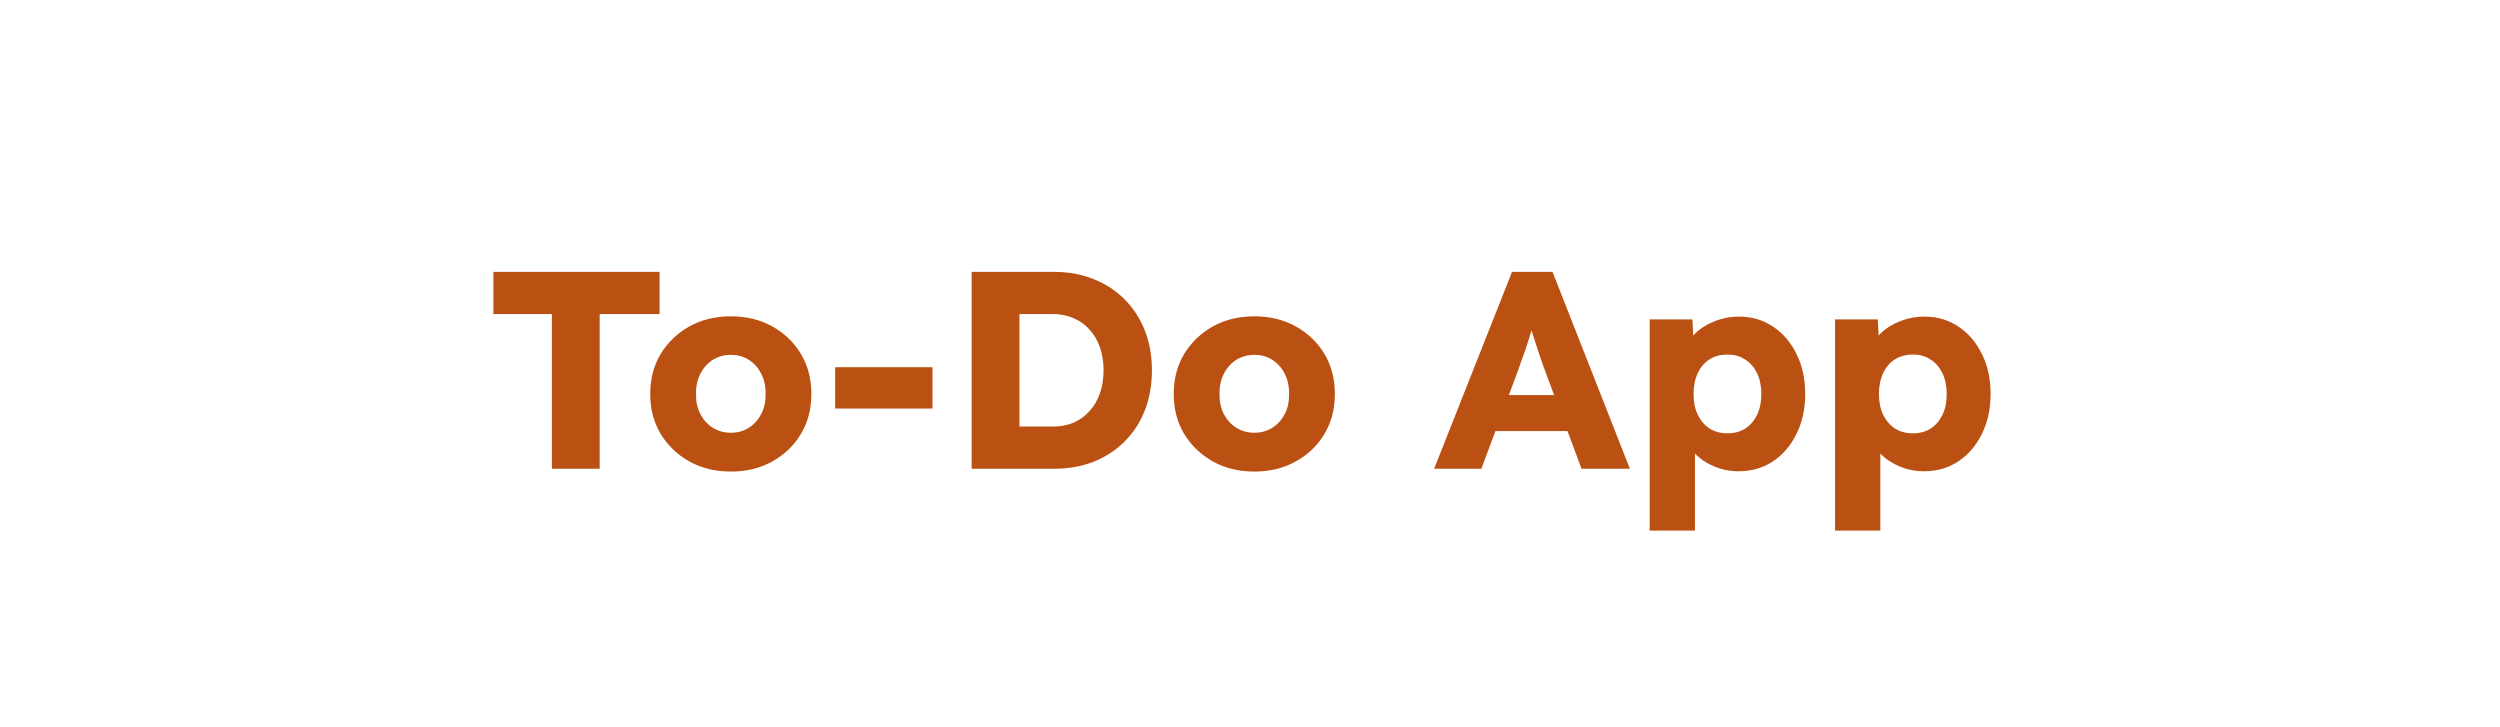 <svg width="320" height="93" viewBox="0 0 320 93" fill="none" xmlns="http://www.w3.org/2000/svg">
<rect width="320" height="93" fill="white"/>
<path d="M70.64 60V40.2H63.152V34.8H84.428V40.2H76.76V60H70.64ZM93.56 60.36C91.568 60.36 89.792 59.928 88.232 59.064C86.696 58.2 85.472 57.024 84.56 55.536C83.672 54.048 83.228 52.344 83.228 50.424C83.228 48.504 83.672 46.8 84.56 45.312C85.472 43.824 86.696 42.648 88.232 41.784C89.792 40.92 91.568 40.488 93.56 40.488C95.552 40.488 97.316 40.92 98.852 41.784C100.412 42.648 101.636 43.824 102.524 45.312C103.412 46.8 103.856 48.504 103.856 50.424C103.856 52.344 103.412 54.048 102.524 55.536C101.636 57.024 100.412 58.2 98.852 59.064C97.316 59.928 95.552 60.36 93.56 60.36ZM93.56 55.392C94.424 55.392 95.192 55.176 95.864 54.744C96.536 54.312 97.064 53.724 97.448 52.98C97.832 52.236 98.012 51.384 97.988 50.424C98.012 49.464 97.832 48.612 97.448 47.868C97.064 47.1 96.536 46.5 95.864 46.068C95.192 45.636 94.424 45.42 93.56 45.42C92.696 45.42 91.916 45.636 91.22 46.068C90.548 46.5 90.02 47.1 89.636 47.868C89.252 48.612 89.072 49.464 89.096 50.424C89.072 51.384 89.252 52.236 89.636 52.98C90.02 53.724 90.548 54.312 91.22 54.744C91.916 55.176 92.696 55.392 93.56 55.392ZM106.902 52.296V47.004H119.358V52.296H106.902ZM124.371 60V34.8H134.919C136.767 34.8 138.459 35.112 139.995 35.736C141.531 36.336 142.851 37.2 143.955 38.328C145.083 39.456 145.947 40.788 146.547 42.324C147.147 43.86 147.447 45.552 147.447 47.4C147.447 49.248 147.147 50.952 146.547 52.512C145.947 54.048 145.083 55.38 143.955 56.508C142.851 57.612 141.531 58.476 139.995 59.1C138.459 59.7 136.767 60 134.919 60H124.371ZM130.491 55.824L129.663 54.6H134.739C135.747 54.6 136.647 54.432 137.439 54.096C138.231 53.736 138.903 53.244 139.455 52.62C140.031 51.996 140.475 51.24 140.787 50.352C141.099 49.464 141.255 48.48 141.255 47.4C141.255 46.32 141.099 45.336 140.787 44.448C140.475 43.56 140.031 42.804 139.455 42.18C138.903 41.556 138.231 41.076 137.439 40.74C136.647 40.38 135.747 40.2 134.739 40.2H129.555L130.491 39.048V55.824ZM160.568 60.36C158.576 60.36 156.8 59.928 155.24 59.064C153.704 58.2 152.48 57.024 151.568 55.536C150.68 54.048 150.236 52.344 150.236 50.424C150.236 48.504 150.68 46.8 151.568 45.312C152.48 43.824 153.704 42.648 155.24 41.784C156.8 40.92 158.576 40.488 160.568 40.488C162.56 40.488 164.324 40.92 165.86 41.784C167.42 42.648 168.644 43.824 169.532 45.312C170.42 46.8 170.864 48.504 170.864 50.424C170.864 52.344 170.42 54.048 169.532 55.536C168.644 57.024 167.42 58.2 165.86 59.064C164.324 59.928 162.56 60.36 160.568 60.36ZM160.568 55.392C161.432 55.392 162.2 55.176 162.872 54.744C163.544 54.312 164.072 53.724 164.456 52.98C164.84 52.236 165.02 51.384 164.996 50.424C165.02 49.464 164.84 48.612 164.456 47.868C164.072 47.1 163.544 46.5 162.872 46.068C162.2 45.636 161.432 45.42 160.568 45.42C159.704 45.42 158.924 45.636 158.228 46.068C157.556 46.5 157.028 47.1 156.644 47.868C156.26 48.612 156.08 49.464 156.104 50.424C156.08 51.384 156.26 52.236 156.644 52.98C157.028 53.724 157.556 54.312 158.228 54.744C158.924 55.176 159.704 55.392 160.568 55.392ZM183.569 60L193.541 34.8H198.725L208.625 60H202.433L197.681 47.22C197.489 46.716 197.297 46.176 197.105 45.6C196.913 45.024 196.721 44.436 196.529 43.836C196.337 43.212 196.145 42.612 195.953 42.036C195.785 41.436 195.641 40.884 195.521 40.38L196.601 40.344C196.457 40.944 196.289 41.532 196.097 42.108C195.929 42.684 195.749 43.26 195.557 43.836C195.389 44.388 195.197 44.952 194.981 45.528C194.765 46.08 194.561 46.656 194.369 47.256L189.617 60H183.569ZM188.321 55.176L190.229 50.568H201.821L203.693 55.176H188.321ZM211.158 67.92V40.884H216.63L216.846 45.168L215.766 44.844C215.934 44.052 216.342 43.332 216.99 42.684C217.638 42.036 218.454 41.52 219.438 41.136C220.446 40.728 221.502 40.524 222.606 40.524C224.238 40.524 225.69 40.956 226.962 41.82C228.234 42.66 229.23 43.824 229.95 45.312C230.694 46.776 231.066 48.48 231.066 50.424C231.066 52.344 230.694 54.048 229.95 55.536C229.23 57.024 228.222 58.2 226.926 59.064C225.654 59.904 224.19 60.324 222.534 60.324C221.454 60.324 220.422 60.12 219.438 59.712C218.454 59.304 217.626 58.752 216.954 58.056C216.282 57.36 215.838 56.604 215.622 55.788L216.954 55.284V67.92H211.158ZM221.13 55.464C221.994 55.464 222.75 55.26 223.398 54.852C224.046 54.42 224.55 53.832 224.91 53.088C225.27 52.344 225.45 51.456 225.45 50.424C225.45 49.416 225.27 48.54 224.91 47.796C224.55 47.028 224.046 46.44 223.398 46.032C222.774 45.6 222.018 45.384 221.13 45.384C220.242 45.384 219.474 45.588 218.826 45.996C218.178 46.404 217.674 46.992 217.314 47.76C216.954 48.528 216.774 49.416 216.774 50.424C216.774 51.456 216.954 52.344 217.314 53.088C217.674 53.832 218.178 54.42 218.826 54.852C219.474 55.26 220.242 55.464 221.13 55.464ZM234.888 67.92V40.884H240.36L240.576 45.168L239.496 44.844C239.664 44.052 240.072 43.332 240.72 42.684C241.368 42.036 242.184 41.52 243.168 41.136C244.176 40.728 245.232 40.524 246.336 40.524C247.968 40.524 249.42 40.956 250.692 41.82C251.964 42.66 252.96 43.824 253.68 45.312C254.424 46.776 254.796 48.48 254.796 50.424C254.796 52.344 254.424 54.048 253.68 55.536C252.96 57.024 251.952 58.2 250.656 59.064C249.384 59.904 247.92 60.324 246.264 60.324C245.184 60.324 244.152 60.12 243.168 59.712C242.184 59.304 241.356 58.752 240.684 58.056C240.012 57.36 239.568 56.604 239.352 55.788L240.684 55.284V67.92H234.888ZM244.86 55.464C245.724 55.464 246.48 55.26 247.128 54.852C247.776 54.42 248.28 53.832 248.64 53.088C249 52.344 249.18 51.456 249.18 50.424C249.18 49.416 249 48.54 248.64 47.796C248.28 47.028 247.776 46.44 247.128 46.032C246.504 45.6 245.748 45.384 244.86 45.384C243.972 45.384 243.204 45.588 242.556 45.996C241.908 46.404 241.404 46.992 241.044 47.76C240.684 48.528 240.504 49.416 240.504 50.424C240.504 51.456 240.684 52.344 241.044 53.088C241.404 53.832 241.908 54.42 242.556 54.852C243.204 55.26 243.972 55.464 244.86 55.464Z" fill="#BA5112"/>
</svg>
